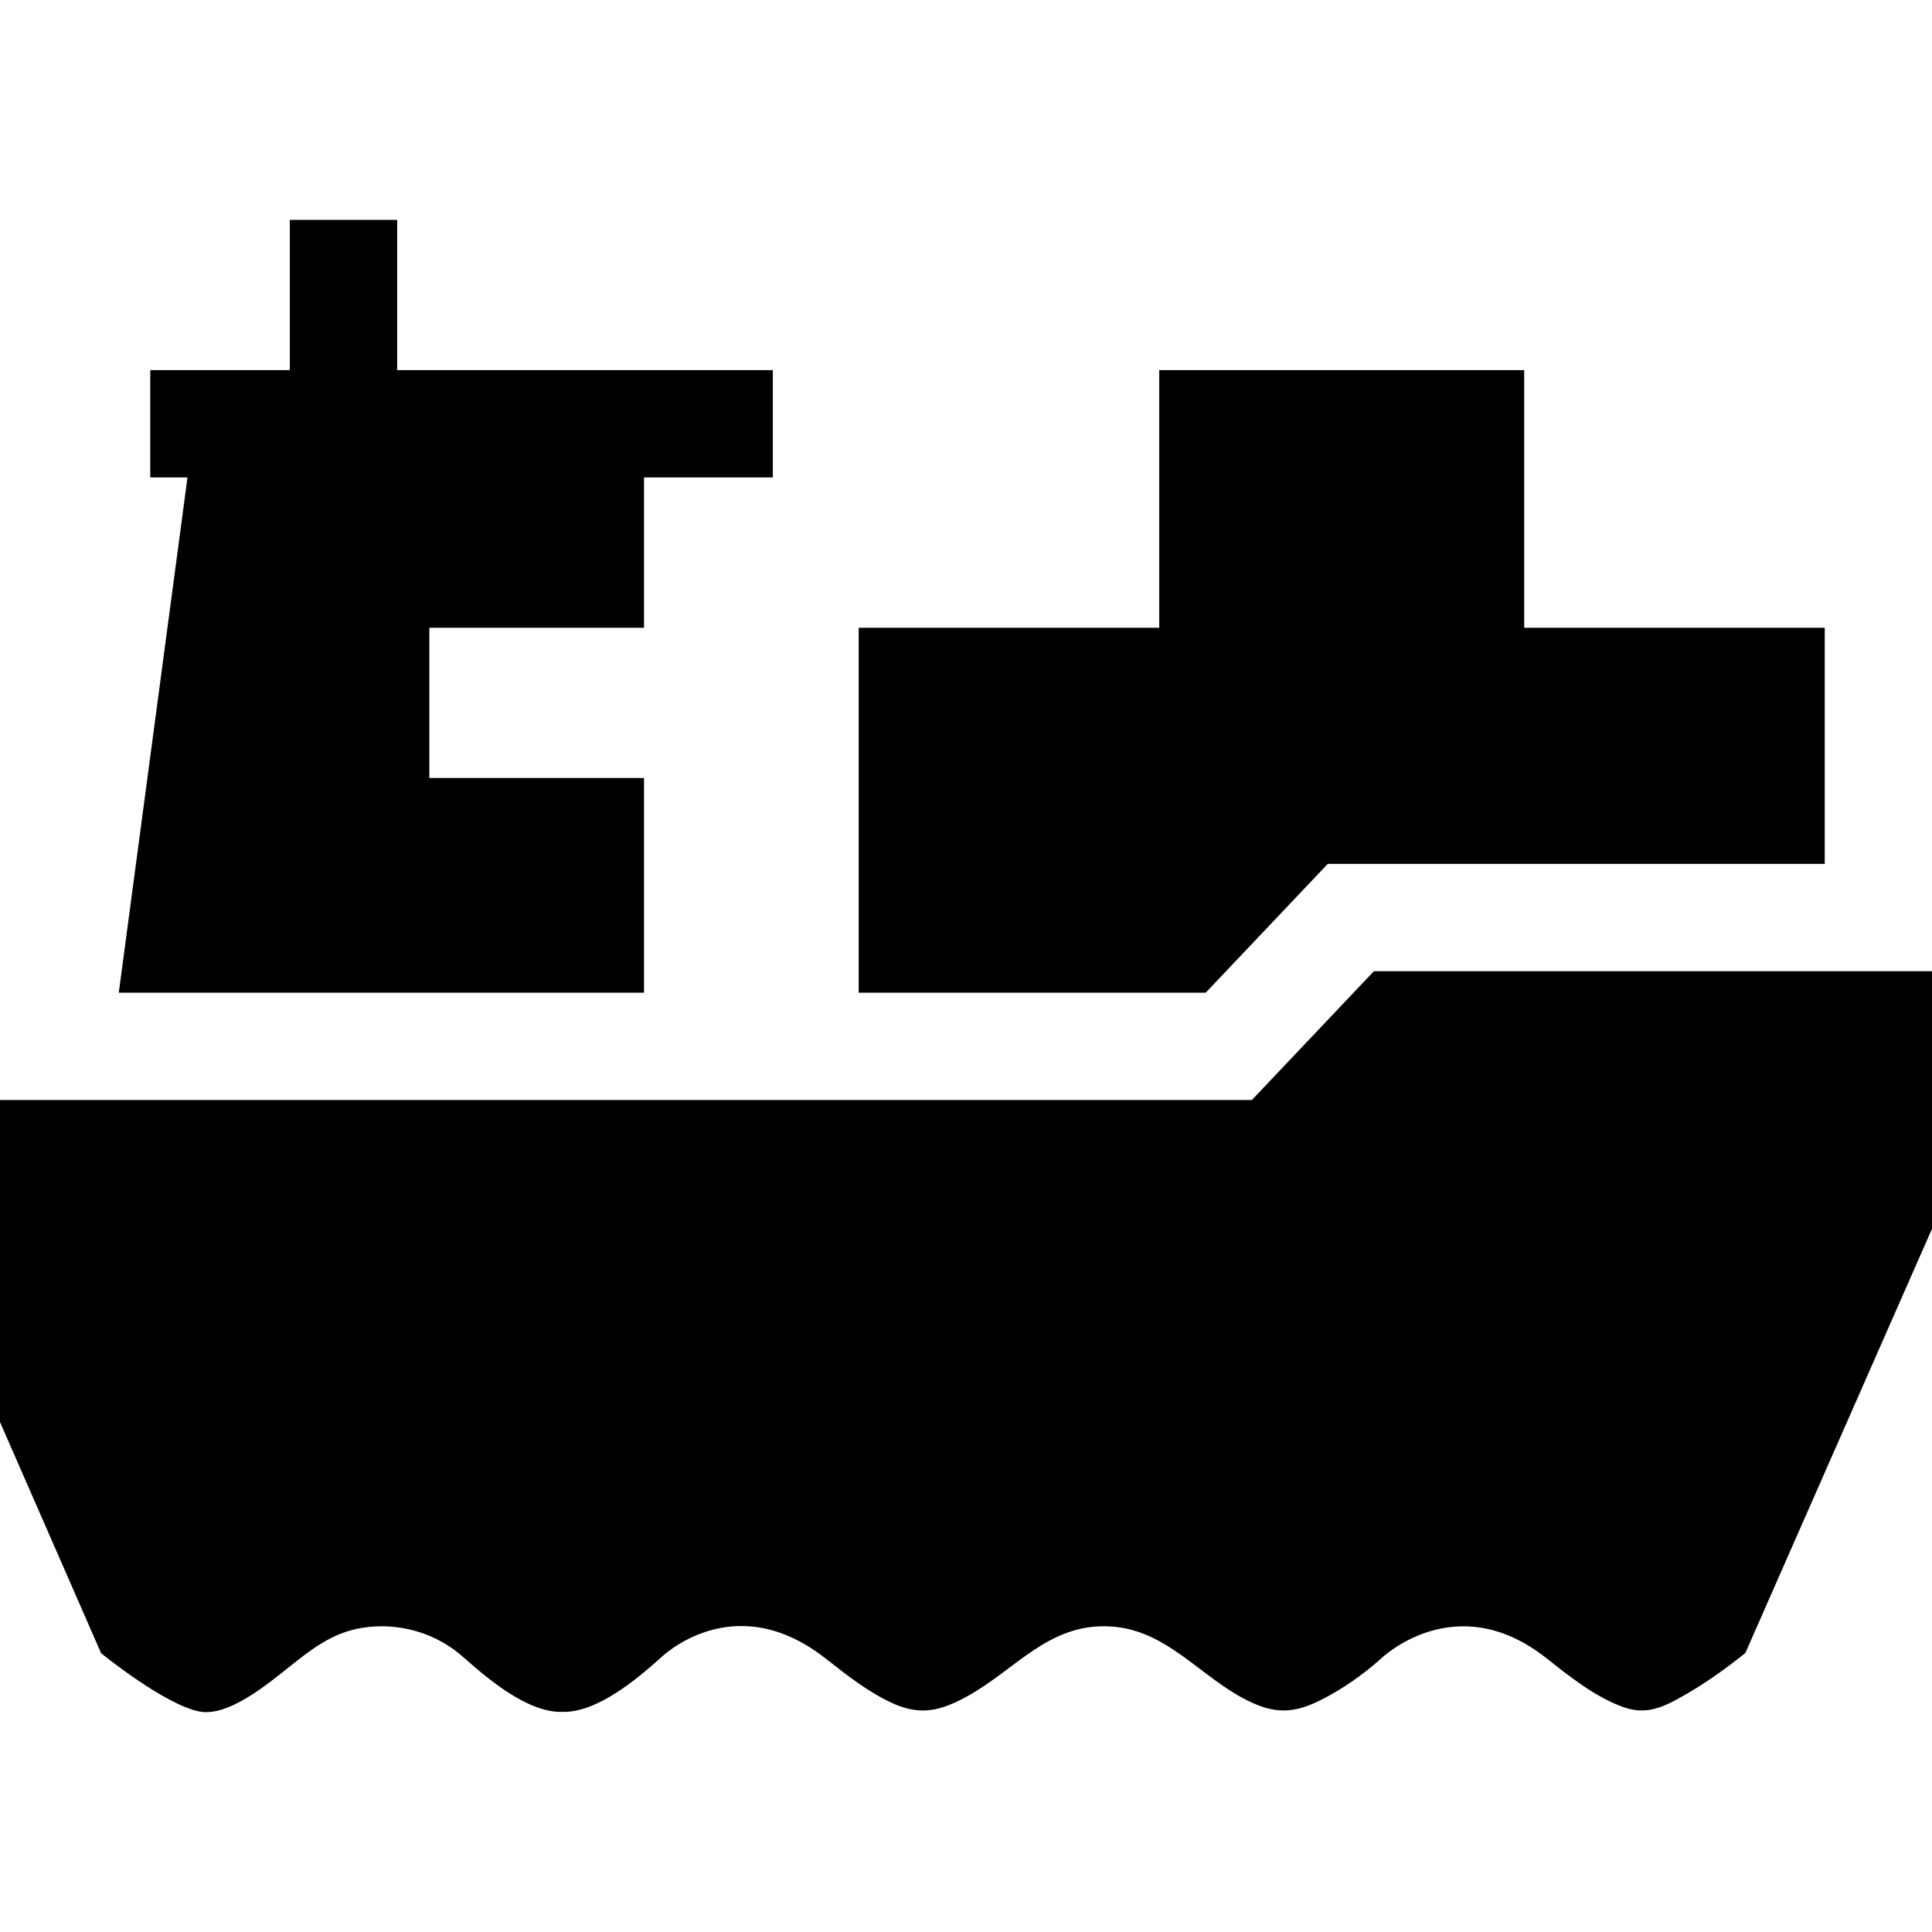 <?xml version="1.0" encoding="iso-8859-1"?>
<!-- Generator: Adobe Illustrator 19.0.0, SVG Export Plug-In . SVG Version: 6.00 Build 0)  -->
<svg xmlns="http://www.w3.org/2000/svg" xmlns:xlink="http://www.w3.org/1999/xlink" version="1.1" id="Capa_1" x="0px" y="0px" viewBox="0 0 58.18 58.18" style="enable-background:new 0 0 58.18 58.18;" xml:space="preserve">
<g>
	<g>
		<path d="M41.374,29.246L41.374,29.246l-3.676,3.88H0v9.697l3.045,6.962c0.021,0.017,1.904,1.548,2.96,1.755    c0.859,0.169,2.047-0.82,2.66-1.307c0.694-0.552,1.325-1.063,2.238-1.212c1.105-0.18,2.256,0.154,3.082,0.912v-0.001l0.006,0.005    l-0.001-0.001c0.72,0.639,1.919,1.648,2.945,1.615c1.032,0.028,2.22-0.965,2.945-1.614c0,0,2.181-2.184,4.972-0.001    c0.639,0.499,1.296,1.025,2.035,1.359c0.836,0.376,1.435,0.228,2.227-0.206c1.475-0.807,2.462-2.212,4.312-2.111    c1.711,0.092,2.703,1.517,4.144,2.233c0.814,0.405,1.385,0.394,2.196-0.012c0.66-0.332,1.283-0.769,1.833-1.262    c0,0,2.237-2.164,4.972-0.001c0.679,0.537,1.398,1.113,2.207,1.431c0.768,0.314,1.283,0.064,1.982-0.339    c0.632-0.364,1.228-0.791,1.799-1.25l5.621-12.774v-7.758H41.374z"/>
	</g>
</g>
<g>
	<g>
		<polygon points="45.899,18.904 45.899,11.146 34.909,11.146 34.909,18.904 25.859,18.904 25.859,29.894 25.86,29.894     36.308,29.894 39.984,26.015 54.95,26.015 54.95,18.904   "/>
	</g>
</g>
<g>
	<g>
		<polygon points="11.96,11.146 11.96,6.621 8.727,6.621 8.727,11.146 4.525,11.146 4.525,14.378 5.646,14.378 3.577,29.894     19.394,29.894 19.394,23.429 12.929,23.429 12.929,18.904 19.394,18.904 19.394,14.378 23.273,14.378 23.273,11.146   "/>
	</g>
</g>
<g>
</g>
<g>
</g>
<g>
</g>
<g>
</g>
<g>
</g>
<g>
</g>
<g>
</g>
<g>
</g>
<g>
</g>
<g>
</g>
<g>
</g>
<g>
</g>
<g>
</g>
<g>
</g>
<g>
</g>
</svg>
